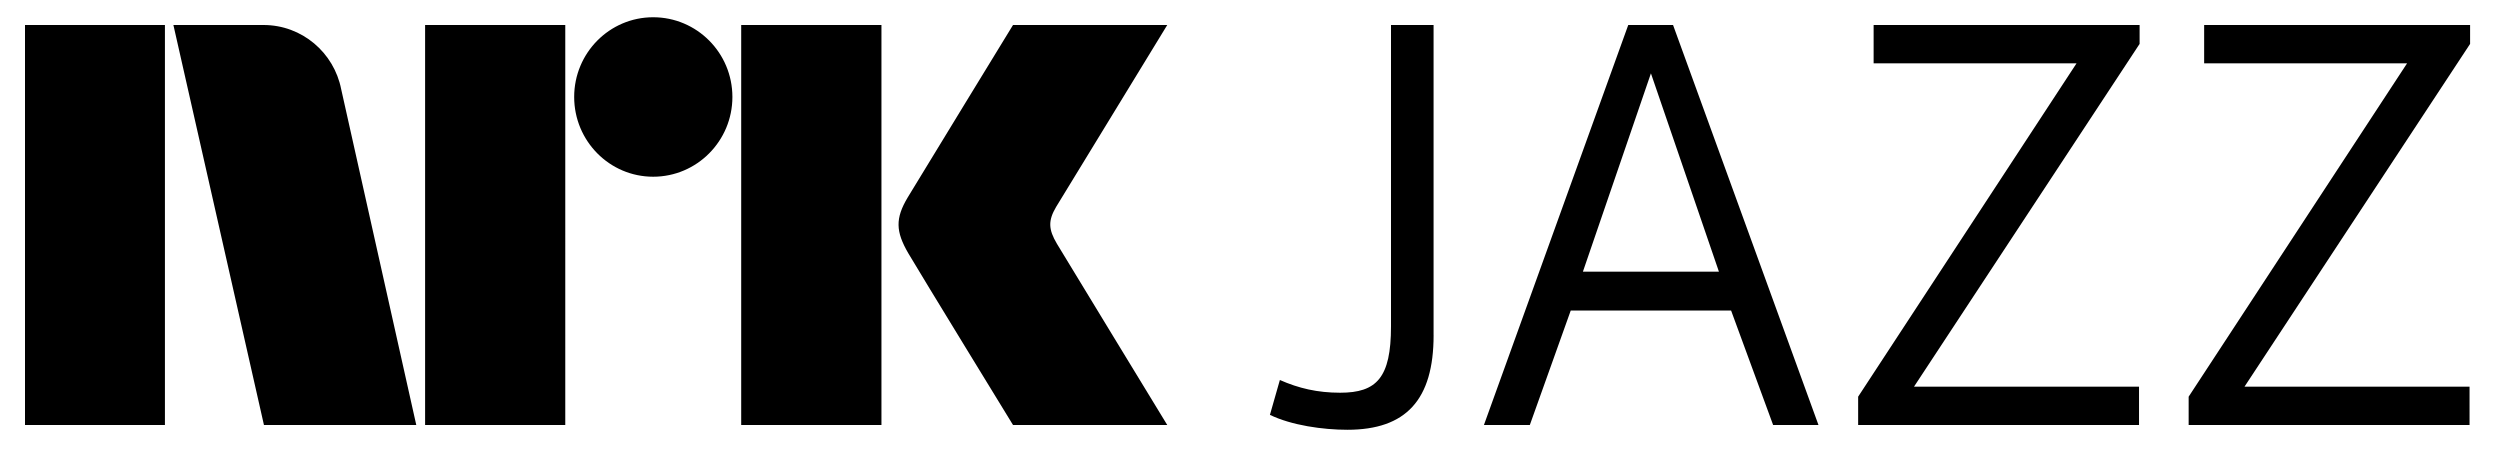 <svg xmlns="http://www.w3.org/2000/svg" viewBox="0 0 100 18">
  <title>
NRK Jazz
  </title>
        <path id="nrk-radio-jazz__nrk" d="M42.274 9.746c-.336-.569-.355-.918-.031-1.467L46.69 1h-6.169s-3.706 6.056-4.213 6.898c-.502.84-.48 1.364.021 2.227C36.835 10.987 40.521 17 40.521 17h6.169s-4.367-7.165-4.416-7.254  M29.648 17h5.61V1h-5.61z  M26.127.69c-1.746 0-3.16 1.427-3.16 3.188 0 1.76 1.413 3.191 3.16 3.191 1.749 0 3.169-1.431 3.169-3.191C29.296 2.117 27.877.69 26.127.69  M17.004 17h5.607V1H17.004z  M1 17h5.597V1H1z  M13.648 3.571C13.361 2.104 12.079 1 10.541 1h-3.605l3.622 16h6.093L13.648 3.571z"/>
        <path id="nrk-radio-jazz__jazz" d="M87.546 15.867l8.737-13.334h-8.117V1h10.638v.756l-9.024 13.711h9.002V17H87.546v-1.133  M74.326 15.867l8.736-13.334h-8.117V1h10.639v.756l-9.024 13.711h9.001V17H74.326v-1.133  M68.757 10.867l-2.72-7.933-2.721 7.933h5.442zM66.922 1l5.817 16h-1.814l-1.681-4.578h-6.415L61.193 17h-1.836L65.13 1h1.792z  M57.344 13.408c0 2.588-1.106 3.783-3.45 3.783-.974 0-2.235-.177-3.097-.597l.398-1.394c.751.332 1.504.509 2.411.509 1.46 0 2.034-.597 2.034-2.654V1h1.703v12.408"/>
</svg>
